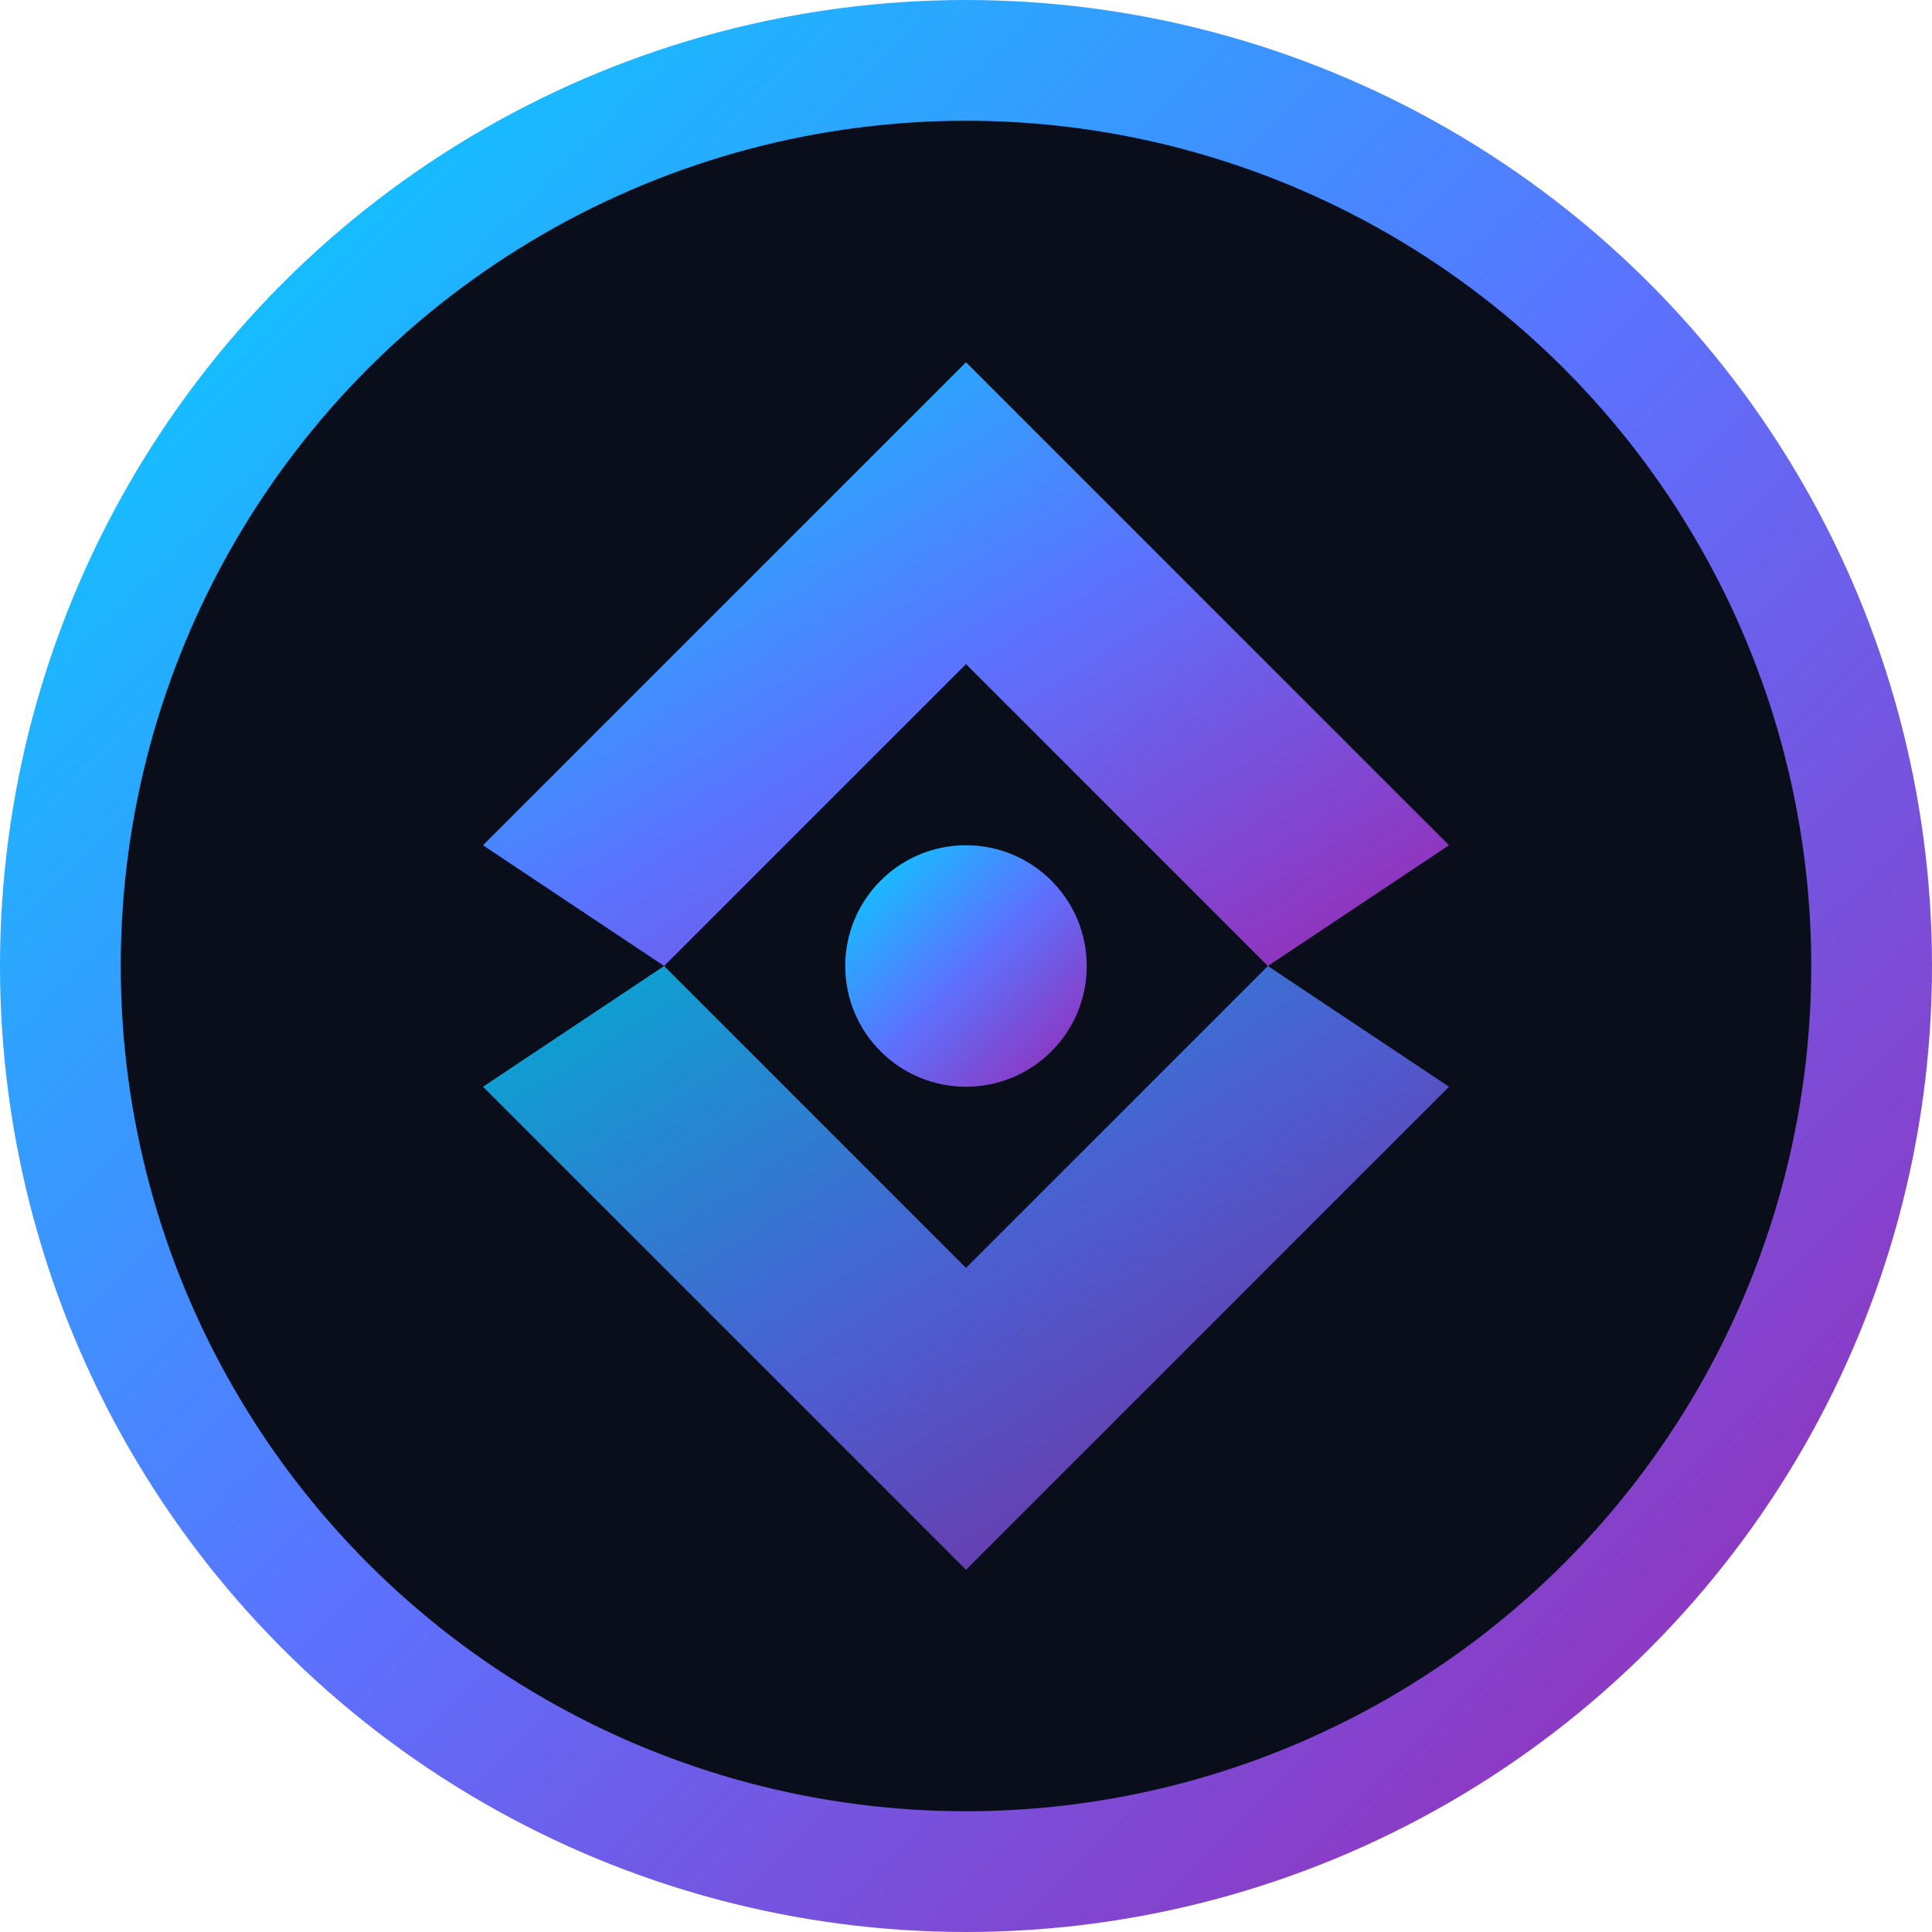 <svg width="32" height="32" viewBox="0 0 32 32" fill="none" xmlns="http://www.w3.org/2000/svg">
  <defs>
    <linearGradient id="faviconGradient" x1="0%" y1="0%" x2="100%" y2="100%">
      <stop offset="0%" style="stop-color:#00D4FF;stop-opacity:1" />
      <stop offset="50%" style="stop-color:#5B73FF;stop-opacity:1" />
      <stop offset="100%" style="stop-color:#9C27B0;stop-opacity:1" />
    </linearGradient>
  </defs>
  
  <!-- 背景圆形 -->
  <circle cx="16" cy="16" r="15" fill="#0A0E1A" stroke="url(#faviconGradient)" stroke-width="2"/>
  
  <!-- 内部几何图形 -->
  <polygon points="16,6 24,14 21,16 16,11 11,16 8,14" fill="url(#faviconGradient)"/>
  <polygon points="16,26 8,18 11,16 16,21 21,16 24,18" fill="url(#faviconGradient)" opacity="0.8"/>
  
  <!-- 中心点 -->
  <circle cx="16" cy="16" r="2" fill="url(#faviconGradient)"/>
</svg>